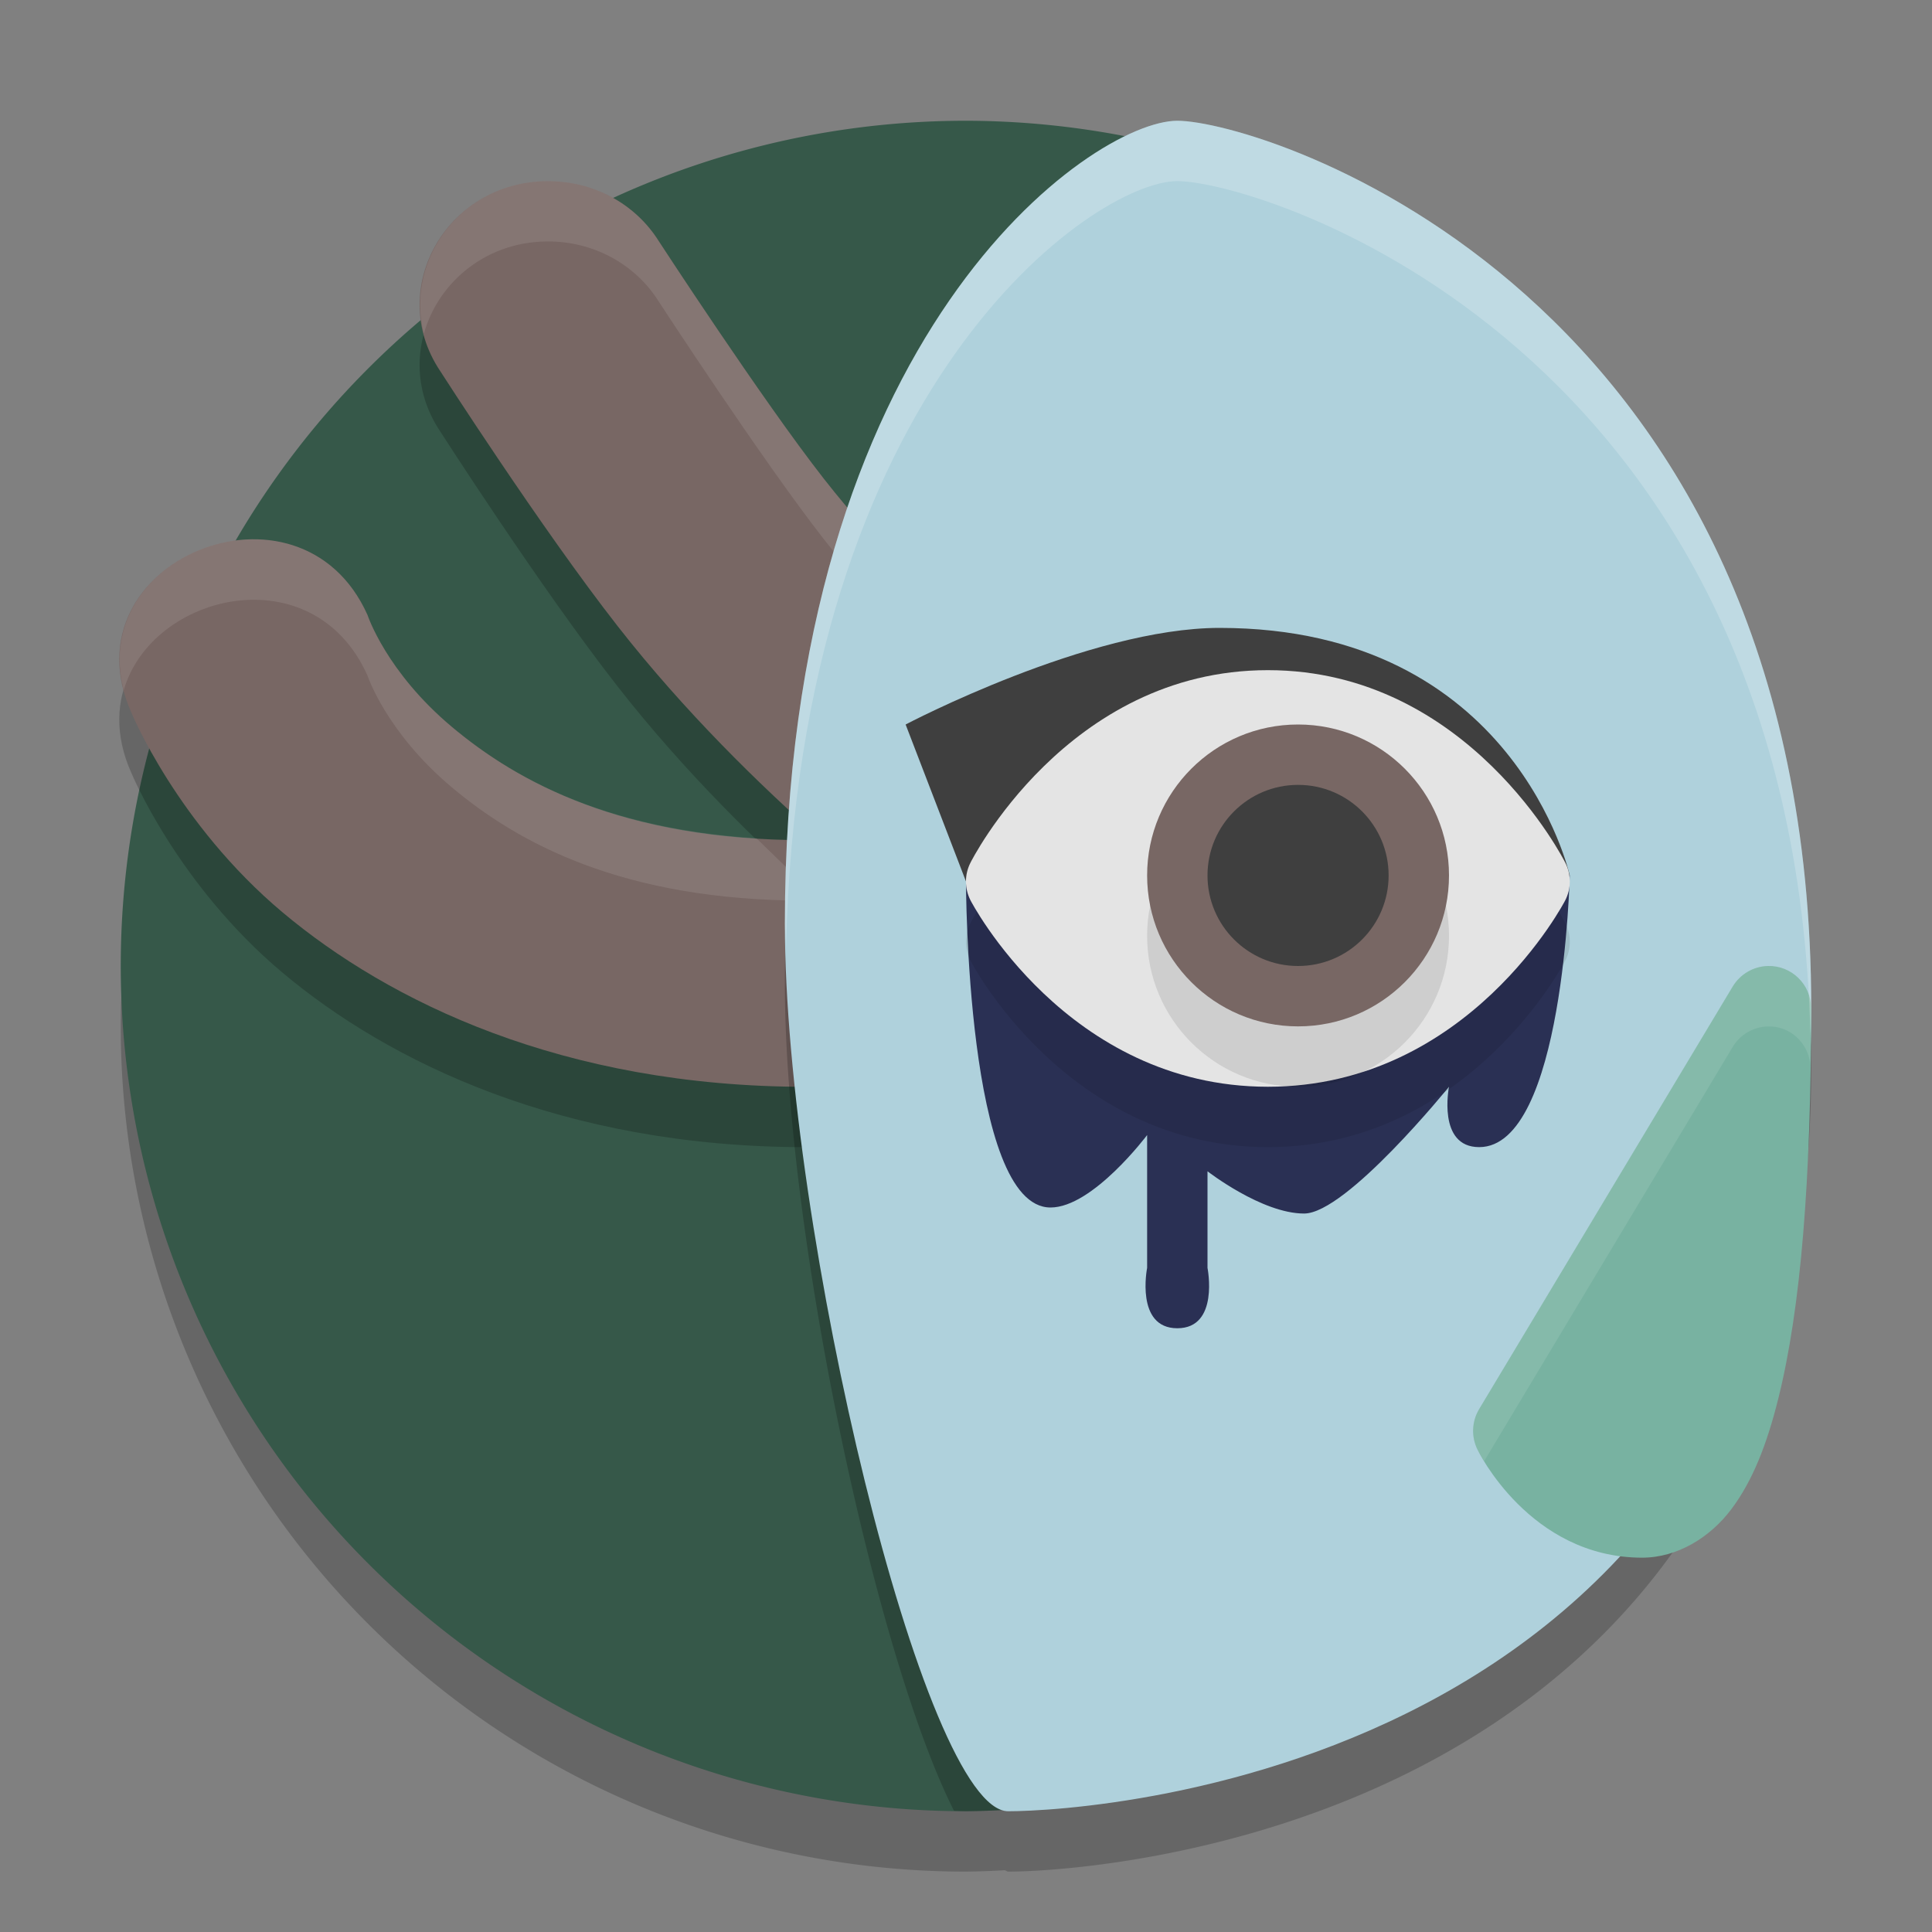 <svg width="32" height="32" version="1.1" xmlns="http://www.w3.org/2000/svg"><rect width="100%" height="100%" fill="#808080" stroke="none"/><defs>
<linearGradient id="ucPurpleBlue" x1="0%" y1="0%" x2="100%" y2="100%">
  <stop offset="0%" style="stop-color:#B794F4;stop-opacity:1"/>
  <stop offset="100%" style="stop-color:#4299E1;stop-opacity:1"/>
</linearGradient>
</defs>
 <path d="M 16 3 A 14 14 0 0 0 2 17 A 14 14 0 0 0 16 31 A 14 14 0 0 0 16.641 30.977 C 16.66 30.98 16.68 31 16.699 31 C 18.099 31 30 30.299 30 17.699 C 30 5.799 20.9 3 19.5 3 C 19.288 3 18.984 3.091 18.633 3.262 A 14 14 0 0 0 16 3 z " style="opacity:.2"/>
 <path d="M 16,2 A 14,14 0 0 0 2,16 14,14 0 0 0 16,30 a 14,14 0 0 0 0.696,-0.025 l -2.096,-11.175 4.2,-16.1 2.387,0.308 A 14,14 0 0 0 16,2 Z" style="fill:#365849"/>
 <path d="m9.146 4.001c-1.711-0.049-2.78 1.761-1.856 3.143 0 0 1.673 2.608 2.945 4.233 1.11 1.419 2.355 2.631 3.375 3.532-0.087 9.46e-4 -0.161 0.007-0.251 0.007-3.052 0-4.786-0.964-5.874-1.877-1.089-0.913-1.396-1.85-1.396-1.85-1.117-2.506-5.033-0.897-3.915 1.609 0 0 0.757 1.846 2.508 3.315 1.751 1.469 4.632 2.888 8.678 2.888 4.227 0 6.873-0.936 8.486-2.126 0.807-0.595 1.333-1.243 1.651-1.781 0.318-0.538 0.469-1.138 0.469-1.138 0.495-2.572-3.442-3.427-4.151-0.901-0.003 2.66e-4 -0.009 0.005-0.022 0.027-0.059 0.1-0.198 0.303-0.545 0.558-0.123 0.091-0.288 0.19-0.476 0.291-0.145-0.253-0.345-0.474-0.585-0.647 0 0-2.652-1.939-4.543-4.357-1.018-1.301-2.734-3.936-2.734-3.936-0.374-0.596-1.037-0.969-1.762-0.989z" style="opacity:.2"/>
 <path d="m9.146 3.001c-1.711-0.049-2.78 1.761-1.856 3.143 0 0 1.673 2.608 2.945 4.233 1.11 1.419 2.355 2.631 3.375 3.532-0.087 9.46e-4 -0.161 0.007-0.251 0.007-3.052 0-4.786-0.964-5.874-1.877-1.089-0.913-1.396-1.85-1.396-1.85-1.117-2.506-5.033-0.897-3.915 1.609 0 0 0.757 1.846 2.508 3.315 1.751 1.469 4.632 2.888 8.678 2.888 4.227 0 6.873-0.936 8.486-2.126 0.807-0.595 1.333-1.243 1.651-1.781 0.318-0.538 0.469-1.138 0.469-1.138 0.495-2.572-3.442-3.427-4.151-0.901-0.003 2.66e-4 -0.009 0.005-0.022 0.027-0.059 0.1-0.198 0.303-0.545 0.558-0.123 0.091-0.288 0.19-0.476 0.291-0.145-0.253-0.345-0.474-0.585-0.647 0 0-2.652-1.939-4.543-4.357-1.018-1.301-2.734-3.936-2.734-3.936-0.374-0.596-1.037-0.969-1.762-0.989z" style="fill:#786764"/>
 <path d="m9.146 3c-1.465-0.042-2.449 1.279-2.125 2.527 0.239-0.862 1.057-1.558 2.125-1.527 0.725 0.021 1.388 0.394 1.762 0.99 0 0 1.717 2.634 2.734 3.936 1.891 2.418 4.543 4.355 4.543 4.355 0.241 0.174 0.441 0.395 0.586 0.648 0.187-0.101 0.351-0.2 0.475-0.291 0.347-0.256 0.486-0.459 0.545-0.559 0.013-0.022 0.018-0.027 0.021-0.027 0.615-2.191 3.656-1.835 4.129-0.023 0.003-0.012 0.023-0.074 0.023-0.074 0.495-2.572-3.443-3.428-4.152-0.902-0.003 2.66e-4 -0.008 0.005-0.021 0.027-0.059 0.1-0.198 0.303-0.545 0.559-0.123 0.091-0.287 0.19-0.475 0.291-0.145-0.253-0.345-0.475-0.586-0.648 0 0-2.652-1.938-4.543-4.355-1.018-1.301-2.734-3.936-2.734-3.936-0.374-0.596-1.037-0.97-1.762-0.99zm-5.084 5.936c-1.216 0.073-2.376 1.109-2.012 2.494 0.467-1.614 3.143-2.244 4.037-0.24 0 0 0.308 0.936 1.396 1.85 1.089 0.914 2.821 1.877 5.873 1.877 0.09 0 0.165-0.005 0.252-0.006-0.333-0.294-0.712-0.67-1.08-1.027-2.539-0.158-4.06-1.017-5.045-1.844-1.089-0.913-1.396-1.85-1.396-1.85-0.419-0.94-1.232-1.302-2.025-1.254z" style="fill:#ffffff;opacity:.1"/>
 <path d="M 18.656 3.25 C 16.694 4.186 13 7.953 13 16.301 C 13 20.354 14.489 27.394 15.801 29.992 A 14 14 0 0 0 16 30 A 14 14 0 0 0 16.695 29.975 L 14.6 18.801 L 18.656 3.25 z " style="opacity:.2"/>
 <path d="m19.5 2c-1.4 0-6.5 3.5-6.5 13.3 0 5.037 2.3 14.7 3.7 14.7 1.4 0 13.3-0.7 13.3-13.3 0-11.9-9.1-14.7-10.5-14.7z" style="fill:#afd1dc"/>
 <path d="m16 14.6s0 5.4 1.4 5.4c0.7 0 1.6-1.2 1.6-1.2v2.2s-0.2 1 0.5 1c0.7 0 0.5-1 0.5-1v-1.6s0.9 0.7 1.6 0.7c0.7 0 2.4-2.1 2.4-2.1s-0.2 1 0.5 1c1.4 0 1.5-4.5 1.5-4.5z" style="fill:#2a3054"/>
 <path d="M 16,14.6 15,12 c 0,0 3.036,-1.6 5.2,-1.6 C 25.1,10.4 26,14.5 26,14.5 Z" style="fill:#3f3f3f"/>
 <path d="m21 12.1c-3.333 0-4.925 3.187-4.925 3.187-0.101 0.197-0.101 0.429 0 0.626 0 0 1.591 3.087 4.925 3.087s4.925-3.087 4.925-3.087c0.101-0.197 0.101-0.429 0-0.626 0 0-1.591-3.187-4.925-3.187z" style="opacity:.1"/>
 <path d="m21 11.1c-3.333 0-4.925 3.187-4.925 3.187-0.101 0.197-0.101 0.429 0 0.626 0 0 1.591 3.087 4.925 3.087s4.925-3.087 4.925-3.087c0.101-0.197 0.101-0.429 0-0.626 0 0-1.591-3.187-4.925-3.187z" style="fill:#e4e4e4"/>
 <circle cx="21.5" cy="15.5" r="2.5" style="opacity:.1"/>
 <circle cx="21.5" cy="14.5" r="2.5" style="fill:#786764"/>
 <circle cx="21.5" cy="14.5" r="1.5" style="fill:#3f3f3f"/>
 <path d="m29.279 16c-0.239 0.007-0.457 0.136-0.58 0.34l-4.2 7c-0.123 0.205-0.133 0.459-0.026 0.673 0 0 0.859 1.787 2.726 1.787 0.583 0 1.127-0.336 1.479-0.805 0.352-0.469 0.587-1.072 0.775-1.825 0.377-1.507 0.545-3.64 0.545-6.47 1.29e-4 -0.395-0.326-0.712-0.72-0.7z" style="fill:#78b2a1"/>
 <path d="M 19.5 2 C 18.1 2 13 5.501 13 15.301 C 13 15.421 13.017 15.572 13.02 15.697 C 13.229 6.369 18.13 3 19.5 3 C 20.878 3 29.708 5.719 29.986 17.15 C 29.99 16.999 30 16.854 30 16.699 C 30 4.799 20.9 2 19.5 2 z " style="fill:#ffffff;opacity:.2"/>
 <path d="m29.279 16c-0.239 0.007-0.458 0.135-0.58 0.34l-4.199 7c-0.123 0.205-0.134 0.46-0.027 0.674 0 0 0.06 0.104 0.109 0.188l4.117-6.861c0.123-0.205 0.341-0.333 0.58-0.34 0.367-0.011 0.665 0.266 0.705 0.623 0.005-0.309 0.016-0.596 0.016-0.924 1.29e-4 -0.395-0.326-0.711-0.721-0.699z" style="fill:#ffffff;opacity:.1"/>
</svg>
